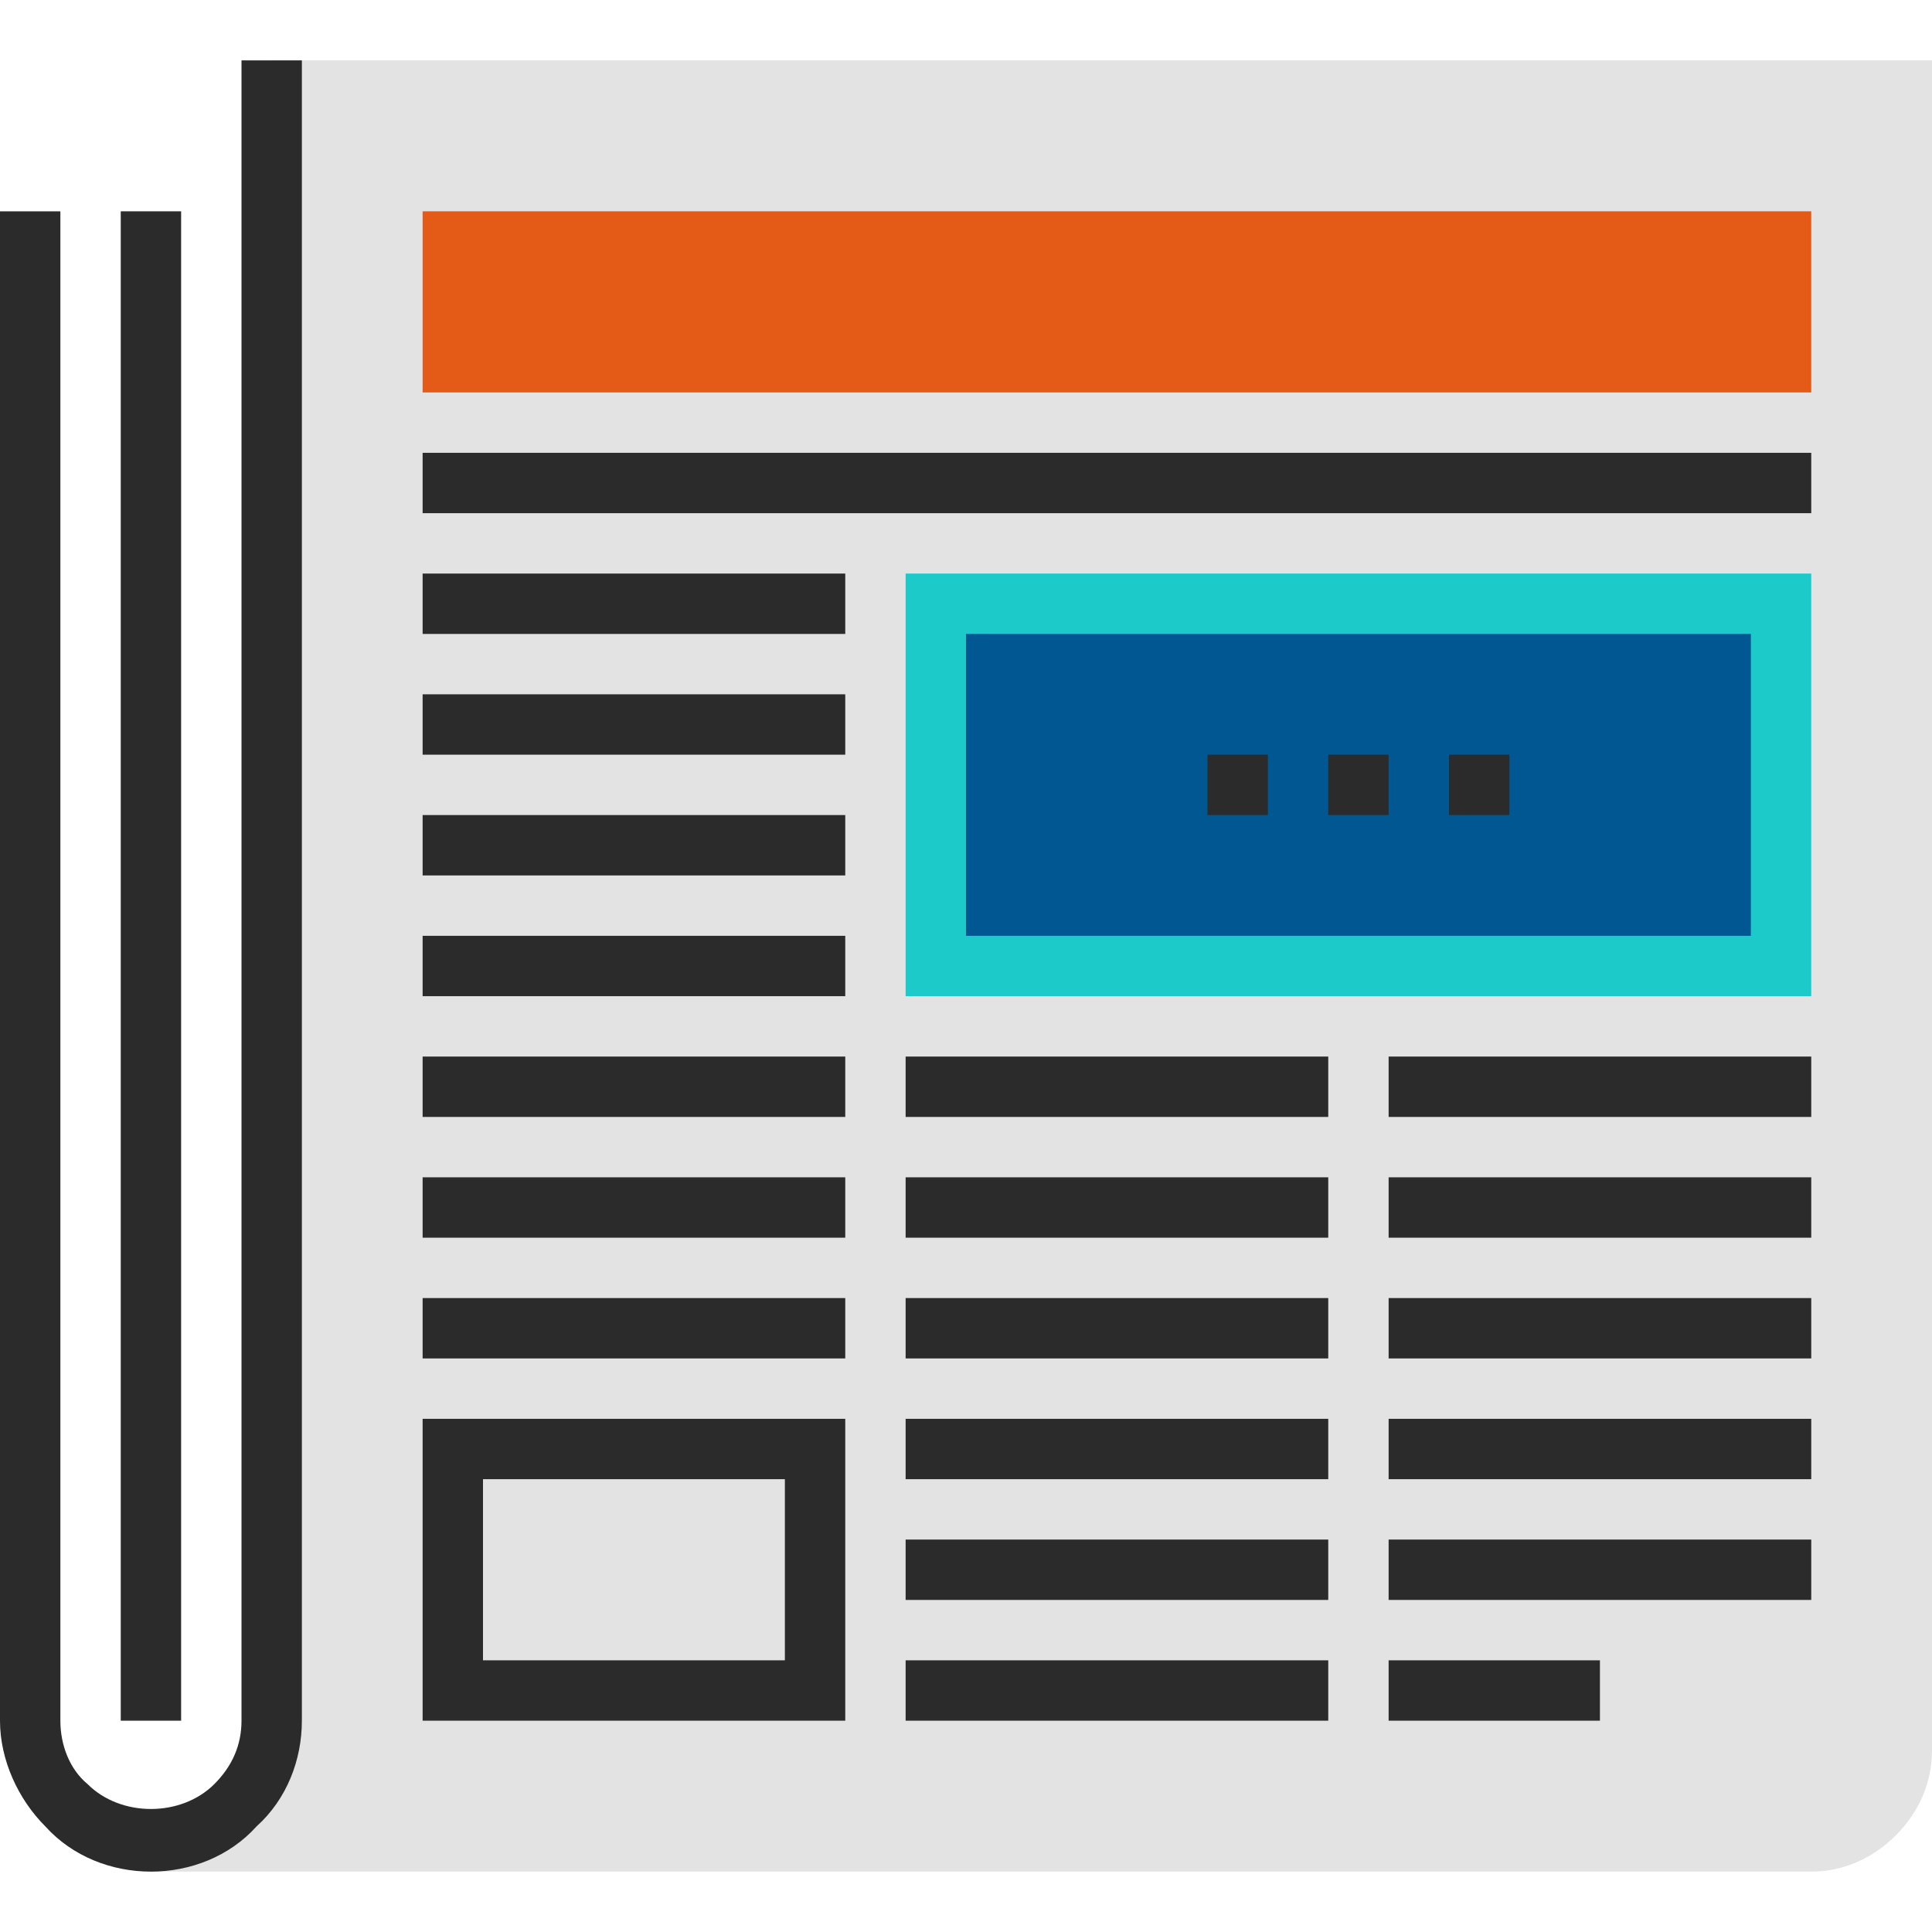 <?xml version="1.0" encoding="iso-8859-1"?>
<!-- Generator: Adobe Illustrator 19.0.0, SVG Export Plug-In . SVG Version: 6.00 Build 0)  -->
<svg version="1.1" id="Layer_1" xmlns="http://www.w3.org/2000/svg" xmlns:xlink="http://www.w3.org/1999/xlink" x="0px" y="0px"
	 viewBox="0 0 512 512" style="enable-background:new 0 0 512 512;" xml:space="preserve">
<path style="fill:#E3E3E3;" d="M72,16v440c0,8-3.2,16-9.6,22.4C56,484.8,48,488,40,488l0,0v8h440c8,0,16-3.2,22.4-9.6
	c6.4-6.4,9.6-14.4,9.6-22.4V16H72z"/>
<g>
	<path style="fill:#2B2B2B;" d="M40,496c-10.4,0-20.8-4-28-12c-7.2-7.2-12-17.6-12-28V56h16v400c0,6.4,2.4,12.8,7.2,16.8
		c8.8,8.8,24.8,8.8,33.6,0C61.6,468,64,462.4,64,456V16h16v440c0,10.4-4,20.8-12,28C60.8,492,50.4,496,40,496z"/>
	<rect x="32" y="56" style="fill:#2B2B2B;" width="16" height="400"/>
</g>
<rect x="112" y="56" style="fill:#E35B17;" width="368" height="48"/>
<g>
	<rect x="112" y="120" style="fill:#2B2B2B;" width="368" height="16"/>
	<rect x="112" y="280" style="fill:#2B2B2B;" width="112" height="16"/>
	<rect x="112" y="248" style="fill:#2B2B2B;" width="112" height="16"/>
	<rect x="112" y="216" style="fill:#2B2B2B;" width="112" height="16"/>
	<rect x="112" y="184" style="fill:#2B2B2B;" width="112" height="16"/>
	<rect x="112" y="152" style="fill:#2B2B2B;" width="112" height="16"/>
	<rect x="112" y="312" style="fill:#2B2B2B;" width="112" height="16"/>
	<rect x="240" y="280" style="fill:#2B2B2B;" width="112" height="16"/>
	<rect x="240" y="312" style="fill:#2B2B2B;" width="112" height="16"/>
	<rect x="240" y="376" style="fill:#2B2B2B;" width="112" height="16"/>
	<rect x="240" y="408" style="fill:#2B2B2B;" width="112" height="16"/>
	<rect x="240" y="440" style="fill:#2B2B2B;" width="112" height="16"/>
	<rect x="368" y="280" style="fill:#2B2B2B;" width="112" height="16"/>
	<rect x="368" y="312" style="fill:#2B2B2B;" width="112" height="16"/>
	<rect x="112" y="344" style="fill:#2B2B2B;" width="112" height="16"/>
	<rect x="240" y="344" style="fill:#2B2B2B;" width="112" height="16"/>
	<rect x="368" y="344" style="fill:#2B2B2B;" width="112" height="16"/>
	<rect x="368" y="376" style="fill:#2B2B2B;" width="112" height="16"/>
	<rect x="368" y="408" style="fill:#2B2B2B;" width="112" height="16"/>
	<rect x="368" y="440" style="fill:#2B2B2B;" width="56" height="16"/>
</g>
<rect x="240" y="152" style="fill:#1CCACA;" width="240" height="112"/>
<rect x="256" y="168" style="fill:#005792;" width="208" height="80"/>
<g>
	<rect x="320" y="200" style="fill:#2B2B2B;" width="16" height="16"/>
	<rect x="352" y="200" style="fill:#2B2B2B;" width="16" height="16"/>
	<rect x="384" y="200" style="fill:#2B2B2B;" width="16" height="16"/>
	<path style="fill:#2B2B2B;" d="M224,456H112v-80h112V456z M128,440h80v-48h-80V440z"/>
</g>
<g>
</g>
<g>
</g>
<g>
</g>
<g>
</g>
<g>
</g>
<g>
</g>
<g>
</g>
<g>
</g>
<g>
</g>
<g>
</g>
<g>
</g>
<g>
</g>
<g>
</g>
<g>
</g>
<g>
</g>
</svg>
